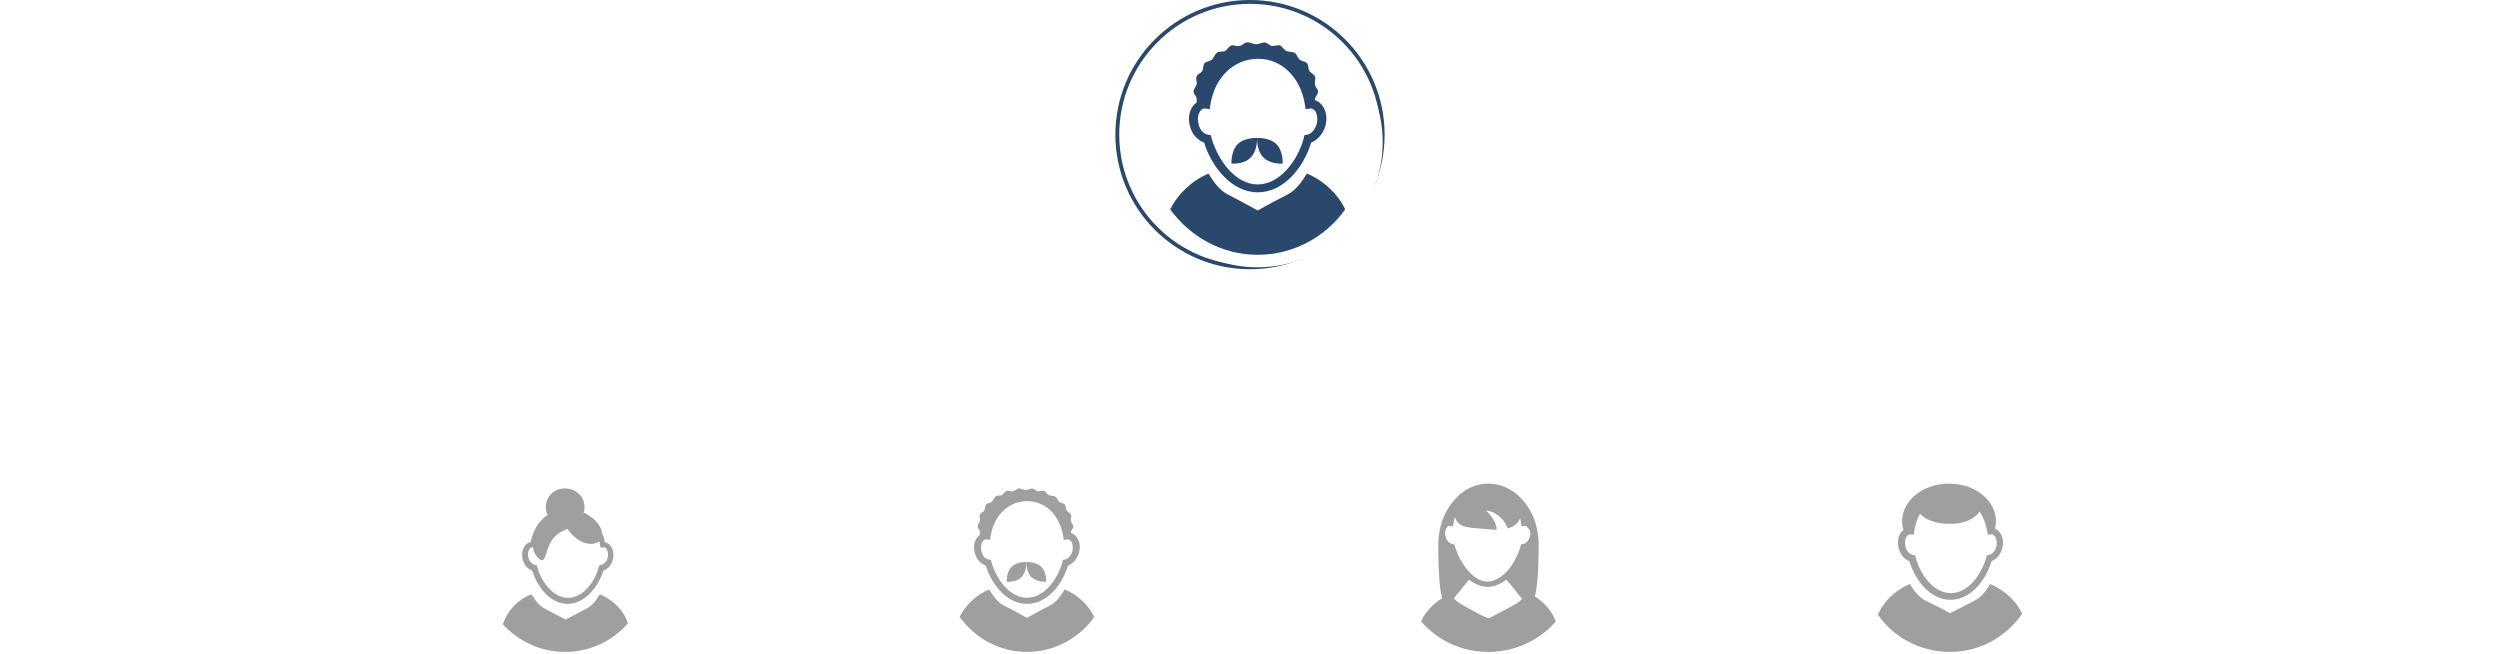 <svg xmlns="http://www.w3.org/2000/svg" xmlns:xlink="http://www.w3.org/1999/xlink" width="1300" height="340" viewBox="0 0 1300 340">
    <defs>
        <filter id="a" width="170%" height="170%" x="-31%" y="-31%" filterUnits="objectBoundingBox">
            <feOffset dx="4" dy="4" in="SourceAlpha" result="shadowOffsetOuter1"/>
            <feGaussianBlur in="shadowOffsetOuter1" result="shadowBlurOuter1" stdDeviation="11"/>
            <feColorMatrix in="shadowBlurOuter1" result="shadowMatrixOuter1" values="0 0 0 0 0.161 0 0 0 0 0.282 0 0 0 0 0.42 0 0 0 0.5 0"/>
            <feMerge>
                <feMergeNode in="shadowMatrixOuter1"/>
                <feMergeNode in="SourceGraphic"/>
            </feMerge>
        </filter>
        <circle id="b" cx="50" cy="50" r="50"/>
        <filter id="c" width="170%" height="170%" x="-31%" y="-31%" filterUnits="objectBoundingBox">
            <feOffset dx="4" dy="4" in="SourceAlpha" result="shadowOffsetOuter1"/>
            <feGaussianBlur in="shadowOffsetOuter1" result="shadowBlurOuter1" stdDeviation="11"/>
            <feColorMatrix in="shadowBlurOuter1" result="shadowMatrixOuter1" values="0 0 0 0 0.161 0 0 0 0 0.282 0 0 0 0 0.42 0 0 0 0.5 0"/>
            <feMerge>
                <feMergeNode in="shadowMatrixOuter1"/>
                <feMergeNode in="SourceGraphic"/>
            </feMerge>
        </filter>
        <filter id="d" width="170%" height="170%" x="-31%" y="-31%" filterUnits="objectBoundingBox">
            <feOffset dx="4" dy="4" in="SourceAlpha" result="shadowOffsetOuter1"/>
            <feGaussianBlur in="shadowOffsetOuter1" result="shadowBlurOuter1" stdDeviation="11"/>
            <feColorMatrix in="shadowBlurOuter1" result="shadowMatrixOuter1" values="0 0 0 0 0.161 0 0 0 0 0.282 0 0 0 0 0.42 0 0 0 0.5 0"/>
            <feMerge>
                <feMergeNode in="shadowMatrixOuter1"/>
                <feMergeNode in="SourceGraphic"/>
            </feMerge>
        </filter>
        <filter id="e" width="170%" height="170%" x="-31%" y="-31%" filterUnits="objectBoundingBox">
            <feOffset dx="4" dy="4" in="SourceAlpha" result="shadowOffsetOuter1"/>
            <feGaussianBlur in="shadowOffsetOuter1" result="shadowBlurOuter1" stdDeviation="11"/>
            <feColorMatrix in="shadowBlurOuter1" result="shadowMatrixOuter1" values="0 0 0 0 0.161 0 0 0 0 0.282 0 0 0 0 0.42 0 0 0 0.5 0"/>
            <feMerge>
                <feMergeNode in="shadowMatrixOuter1"/>
                <feMergeNode in="SourceGraphic"/>
            </feMerge>
        </filter>
        <filter id="f" width="153.8%" height="153.8%" x="-23.8%" y="-23.8%" filterUnits="objectBoundingBox">
            <feOffset dx="4" dy="4" in="SourceAlpha" result="shadowOffsetOuter1"/>
            <feGaussianBlur in="shadowOffsetOuter1" result="shadowBlurOuter1" stdDeviation="11"/>
            <feColorMatrix in="shadowBlurOuter1" result="shadowMatrixOuter1" values="0 0 0 0 0.161 0 0 0 0 0.282 0 0 0 0 0.42 0 0 0 0.5 0"/>
            <feMerge>
                <feMergeNode in="shadowMatrixOuter1"/>
                <feMergeNode in="SourceGraphic"/>
            </feMerge>
        </filter>
        <circle id="g" cx="65" cy="65" r="65"/>
    </defs>
    <g fill="none" fill-rule="evenodd">
        <g filter="url(#a)" transform="translate(480 240)">
            <use fill="#FFF" fill-rule="nonzero" xlink:href="#b"/>
            <g fill="#9F9F9F" fill-rule="nonzero">
                <path d="M45.752 10.039c-.996 0-1.992 1.214-2.988 1.457-.996.242-2.24-.486-3.237-.243-.996.243-1.743 1.699-2.49 2.185-.996.485-2.49 0-3.237.728-.996.485-1.245 1.942-1.992 2.67-.747.728-2.241.728-2.988 1.457-.747.728-.498 2.185-.996 3.156-.498.97-1.992 1.213-2.241 2.184-.498.971.249 2.185 0 3.156-.25.971-1.245 1.942-1.245 2.913 0 .971 1.245 1.942 1.245 2.913v1.457c-2.49 1.7-3.735 5.34-2.74 9.225.748 3.398 2.989 5.826 5.728 6.797C31.559 59.804 39.527 70 49.986 70 60.693 70 68.412 59.804 71.4 50.094c2.49-.971 4.731-3.399 5.727-6.797 1.245-4.613-.747-8.982-4.233-10.196v-.486c.25-.97 1.245-1.942 1.245-2.913 0-.97-1.245-1.942-1.245-2.913-.249-.97.498-2.185 0-3.156-.498-.97-1.743-1.456-2.24-2.184-.499-.971-.25-2.185-.997-3.156-.747-.729-2.24-.729-2.988-1.457-.747-.728-.996-2.185-1.992-2.67-.996-.486-2.241-.243-3.237-.728-.996-.486-1.494-1.7-2.49-2.185-.996-.243-2.241.243-3.237.243-.996-.243-1.992-1.457-2.988-1.457s-2.241.728-3.237.728c-1.494 0-2.74-.97-3.736-.728zM68.91 35.043l.25 1.7 1.742-.243h.747c.25 0 .25.242.498.242 1.494.729 1.992 3.399 1.494 5.826-.747 2.67-2.49 4.127-3.735 4.37l-1.245.243-.249 1.214c-2.49 9.224-9.711 18.45-18.426 18.45-8.716 0-15.688-9.226-18.427-18.45l-.249-1.214-1.245-.243c-1.494-.243-3.237-1.7-3.735-4.37-.498-1.942-.25-3.884.747-5.097.249-.486.747-.729 1.245-.971h.747l1.743.242.25-1.699c1.742-11.167 9.461-18.45 19.173-18.45 9.213 0 16.932 7.283 18.675 18.45z"/>
                <path d="M47.25 56c2.75-2.75 2.5-7.75 2.5-7.75s-5-.25-7.75 2.5-2.5 7.75-2.5 7.75 5 .5 7.75-2.5z"/>
                <path d="M60 58.5s.25-5-2.5-7.75-7.75-2.5-7.75-2.5-.25 5 2.5 7.75c3 3 7.75 2.5 7.75 2.5zM69.658 62.5c-2.158 3.638-4.555 6.791-7.911 8.489C55.034 74.384 50 77.295 50 77.295s-5.034-2.91-11.747-6.306c-3.356-1.698-5.753-4.85-7.91-8.489C23.39 65.41 17.876 70.989 15 76.81 22.911 87.724 35.616 95 50 95s27.329-7.276 35-18.19c-2.877-6.064-8.39-11.4-15.342-14.31z"/>
            </g>
        </g>
        <g fill-rule="nonzero" filter="url(#c)" transform="translate(720 240)">
            <circle cx="50" cy="50" r="50" fill="#FFF"/>
            <path fill="#9F9F9F" d="M74.055 66.08c.254-.494.254-.988.509-1.73 0-.494.254-.988.254-1.73.764-4.696 1.273-12.112 1.273-23.482C76.09 21.59 64.38 7.5 49.873 7.5c-5.346 0-10.182 1.977-14.255 5.19a5.864 5.864 0 0 0-1.782 1.73c-6.109 5.686-9.927 14.831-9.927 24.966 0 11.864.51 19.526 1.273 24.223 0 .494.254 1.236.254 1.73.255.494.255 1.236.51 1.73-5.091 3.213-9.164 7.663-10.946 12.112C23.4 88.82 35.873 95 49.873 95c14 0 26.727-6.18 35.127-15.82-1.782-5.19-5.855-9.886-10.945-13.1zm-12.982 5.686c-6.11 3.213-10.437 5.685-10.946 5.685-2.036-.248-11.454-5.685-11.454-5.685-2.291-1.236-3.818-1.978-6.618-4.45.254-.494 1.527-2.224 2.036-2.719.254-.494.764-.741 1.018-1.235 1.527-1.978 3.31-4.202 4.836-5.933 2.8 2.225 6.11 3.708 9.673 3.708 3.564 0 6.618-1.483 9.673-3.708 2.29 2.472 4.327 5.191 6.109 7.416.255.494.764.988 1.018 1.236.255.494.764.741 1.018 1.235-1.272 1.978-4.581 3.46-6.363 4.45zm10.436-36.83c-.509 2.472-2.29 3.708-3.564 3.955l-1.018.247-.254.99C64.89 46.058 61.582 51.991 57 55.451c-2.29 1.73-4.836 2.966-7.382 2.966-2.545 0-5.09-.989-7.382-2.966-4.327-3.46-7.89-9.393-9.672-15.325l-.255-.989-1.018-.247c-1.273-.247-3.055-1.483-3.564-3.955-.509-1.483-.254-3.213.51-4.449.254-.494.763-.988 1.272-.988h.509l1.527.247.255-1.483c.255-1.236.51-2.472.764-3.46 1.781 5.931 7.127 5.437 14.763 6.179 2.291.247 5.346.494 6.873.494.255-4.696-5.345-9.887-5.345-9.887h.763c.764 0 2.546.742 3.055.989 6.109 3.213 7.127 8.156 7.382 8.156 3.054-.741 5.345-2.471 6.363-5.19.255.988.51 1.73.51 2.719l.254 1.483 1.527-.247h.51c.763.247 1.017.741 1.272.988 1.273 1.236 1.527 2.72 1.018 4.45z"/>
        </g>
        <g fill-rule="nonzero" filter="url(#d)" transform="translate(960 240)">
            <circle cx="50" cy="50" r="50" fill="#FFF"/>
            <path fill="#9F9F9F" d="M25.084 27.138c0 1.491.252 2.983.755 4.474-2.517 1.74-3.524 5.469-2.517 9.446.755 3.232 3.02 5.966 5.537 6.712 3.02 9.943 10.822 20.135 21.393 20.135 10.57 0 18.372-10.192 21.392-20.135 2.517-.994 4.782-3.48 5.537-6.712 1.259-4.474-.503-8.7-3.775-10.192.252-1.242.503-2.485.503-3.728C73.91 16.2 63.087 7.5 49.497 7.5c-13.591 0-24.413 8.7-24.413 19.638zm40.268-5.22c2.014 2.983 3.272 6.463 4.027 10.44l.252 1.74 1.762-.249h.755s.251 0 .251.249c1.51.746 2.265 3.232 1.762 5.966-.755 2.734-2.517 4.226-3.775 4.474l-1.258.249-.252.994c-2.517 9.198-9.564 18.644-18.373 18.644-8.808 0-15.855-9.198-18.372-18.644l-.252-.994-1.258-.249c-1.51-.248-3.272-1.74-3.775-4.474-.504-1.989-.252-3.729.503-4.972.252-.497.755-.994 1.51-1.243h.503l1.762.249.252-1.74c.503-3.48 1.51-6.463 3.02-9.197 2.768 3.231 8.557 5.22 15.1 5.22 7.3.248 13.591-2.486 15.856-6.463zm5.537 37.784c7.802 3.231 13.843 9.197 16.611 15.412C79.446 87.045 65.604 95 50 95s-29.446-7.706-37.5-19.39c2.768-6.462 8.809-12.677 16.61-15.908 2.266 3.728 4.783 6.96 8.306 8.7C44.715 71.882 50 74.865 50 74.865s5.537-2.734 12.584-6.463c3.523-1.74 6.04-4.972 8.305-8.7z"/>
        </g>
        <g fill-rule="nonzero" filter="url(#e)" transform="translate(240 240)">
            <circle cx="50" cy="50" r="50" fill="#FFF"/>
            <path fill="#9F9F9F" d="M39.82 19.647c0 1.445.246 2.89.983 4.095-4.424 2.891-7.62 7.95-8.848 14.215h-.246c-3.196.723-4.916 4.818-3.933 8.914.737 2.891 2.704 5.06 4.916 5.782C35.396 61.086 42.032 70 51.127 70c9.095 0 15.977-8.914 18.681-17.347 2.212-.722 4.179-2.89 4.916-5.782.983-4.096-.737-7.95-3.933-8.914h-.246c-.245-1.687-.737-3.132-1.474-4.578-.246-2.65-2.213-5.782-5.162-8.191-.492-.241-.983-.482-1.23-.723-.982-.723-1.966-1.445-3.195-1.927.246-.723.492-1.687.492-2.65 0-5.542-4.424-9.878-10.078-9.878-5.408-.241-10.078 4.095-10.078 9.637zM55.797 36.03c4.179 3.132 9.095 3.613 11.799 1.445.246.723.246 1.205.491 1.927l.246 1.446 1.475-.24h.492c1.474.481 2.212 2.89 1.72 5.3-.491 2.168-2.212 3.613-3.441 3.854l-.983.241-.246.964c-2.212 7.95-8.357 15.901-15.977 15.901-7.374 0-13.765-7.95-15.977-15.901l-.246-.964-.983-.24c-1.23-.242-2.704-1.446-3.441-3.856-.492-2.409.245-4.818 1.72-5.3h.738a9.18 9.18 0 0 0 2.703 5.541c4.67 4.578 2.95-5.54 8.85-11.323 1.966-1.928 4.178-2.891 6.39-3.855 1.23 1.927 2.704 3.614 4.67 5.06z"/>
            <path fill="#9F9F9F" d="M67.893 65c-1.947 3.415-4.138 6.098-7.06 7.561-6.086 3.17-10.711 5.61-10.711 5.61s-4.626-2.44-10.712-5.61c-2.921-1.463-5.112-4.39-7.06-7.561-7.547 2.927-12.902 9.268-14.85 15.61C25.534 89.39 36.976 95 49.878 95 63.024 95 74.71 89.146 82.5 80.122 80.796 74.268 75.44 68.171 67.893 65z"/>
        </g>
        <g transform="translate(580)">
            <circle cx="70" cy="70" r="69" stroke="#29486B" stroke-width="2"/>
            <g filter="url(#f)" transform="translate(5 5)">
                <use fill="#FFF" fill-rule="nonzero" xlink:href="#g"/>
                <g fill="#29486B" fill-rule="nonzero">
                    <path d="M59.478 13.05c-1.295 0-2.59 1.579-3.884 1.894-1.295.316-2.914-.631-4.208-.315-1.295.315-2.266 2.209-3.238 2.84-1.294.631-3.237 0-4.208.947-1.295.63-1.618 2.524-2.59 3.471-.97.947-2.913.947-3.884 1.894-.971.946-.647 2.84-1.295 4.102-.647 1.262-2.59 1.578-2.913 2.84-.648 1.263.324 2.84 0 4.103-.324 1.262-1.619 2.525-1.619 3.787s1.619 2.525 1.619 3.787v1.894c-3.237 2.209-4.856 6.942-3.561 11.992.971 4.418 3.885 7.574 7.445 8.836C41.027 77.745 51.386 91 64.982 91 78.9 91 88.935 77.745 92.82 65.122c3.237-1.262 6.15-4.418 7.446-8.836 1.618-5.996-.972-11.677-5.503-13.255V42.4c.323-1.262 1.618-2.525 1.618-3.787s-1.618-2.525-1.618-3.787c-.324-1.262.647-2.84 0-4.103-.648-1.262-2.266-1.893-2.914-2.84-.647-1.262-.324-2.84-1.295-4.102-.97-.947-2.913-.947-3.884-1.894-.971-.947-1.295-2.84-2.59-3.471-1.295-.632-2.913-.316-4.208-.947-1.295-.631-1.942-2.21-3.237-2.84-1.295-.316-2.914.315-4.208.315-1.295-.315-2.59-1.893-3.885-1.893s-2.913.946-4.208.946c-1.942 0-3.56-1.262-4.856-.946zm30.105 32.506l.324 2.209 2.266-.316h.971c.324 0 .324.316.647.316 1.943.947 2.59 4.418 1.943 7.574-.971 3.471-3.237 5.365-4.856 5.68l-1.619.316-.323 1.578C85.699 74.905 76.31 86.897 64.98 86.897c-11.33 0-20.393-11.992-23.954-23.984l-.324-1.578-1.618-.316c-1.943-.315-4.209-2.209-4.856-5.68-.647-2.525-.324-5.05.971-6.627.324-.631.971-.947 1.619-1.263H37.79l2.266.316.323-2.21C42.645 31.04 52.68 21.572 65.305 21.572c11.977 0 22.012 9.468 24.278 23.985z"/>
                    <path d="M61.425 72.8c3.575-3.575 3.25-10.075 3.25-10.075s-6.5-.325-10.075 3.25c-3.575 3.575-3.25 10.075-3.25 10.075s6.5.65 10.075-3.25z"/>
                    <path d="M78 76.05s.325-6.5-3.25-10.075c-3.575-3.575-10.075-3.25-10.075-3.25s-.325 6.5 3.25 10.075C71.825 76.7 78 76.05 78 76.05zM90.555 81.25c-2.805 4.73-5.921 8.828-10.284 11.035C71.545 96.7 65 100.483 65 100.483s-6.545-3.783-15.27-8.198c-4.364-2.207-7.48-6.306-10.285-11.035C30.408 85.034 23.24 92.285 19.5 99.853 29.784 114.04 46.301 123.5 65 123.5s35.527-9.459 45.5-23.647c-3.74-7.883-10.908-14.82-19.945-18.603z"/>
                </g>
            </g>
        </g>
    </g>
</svg>
